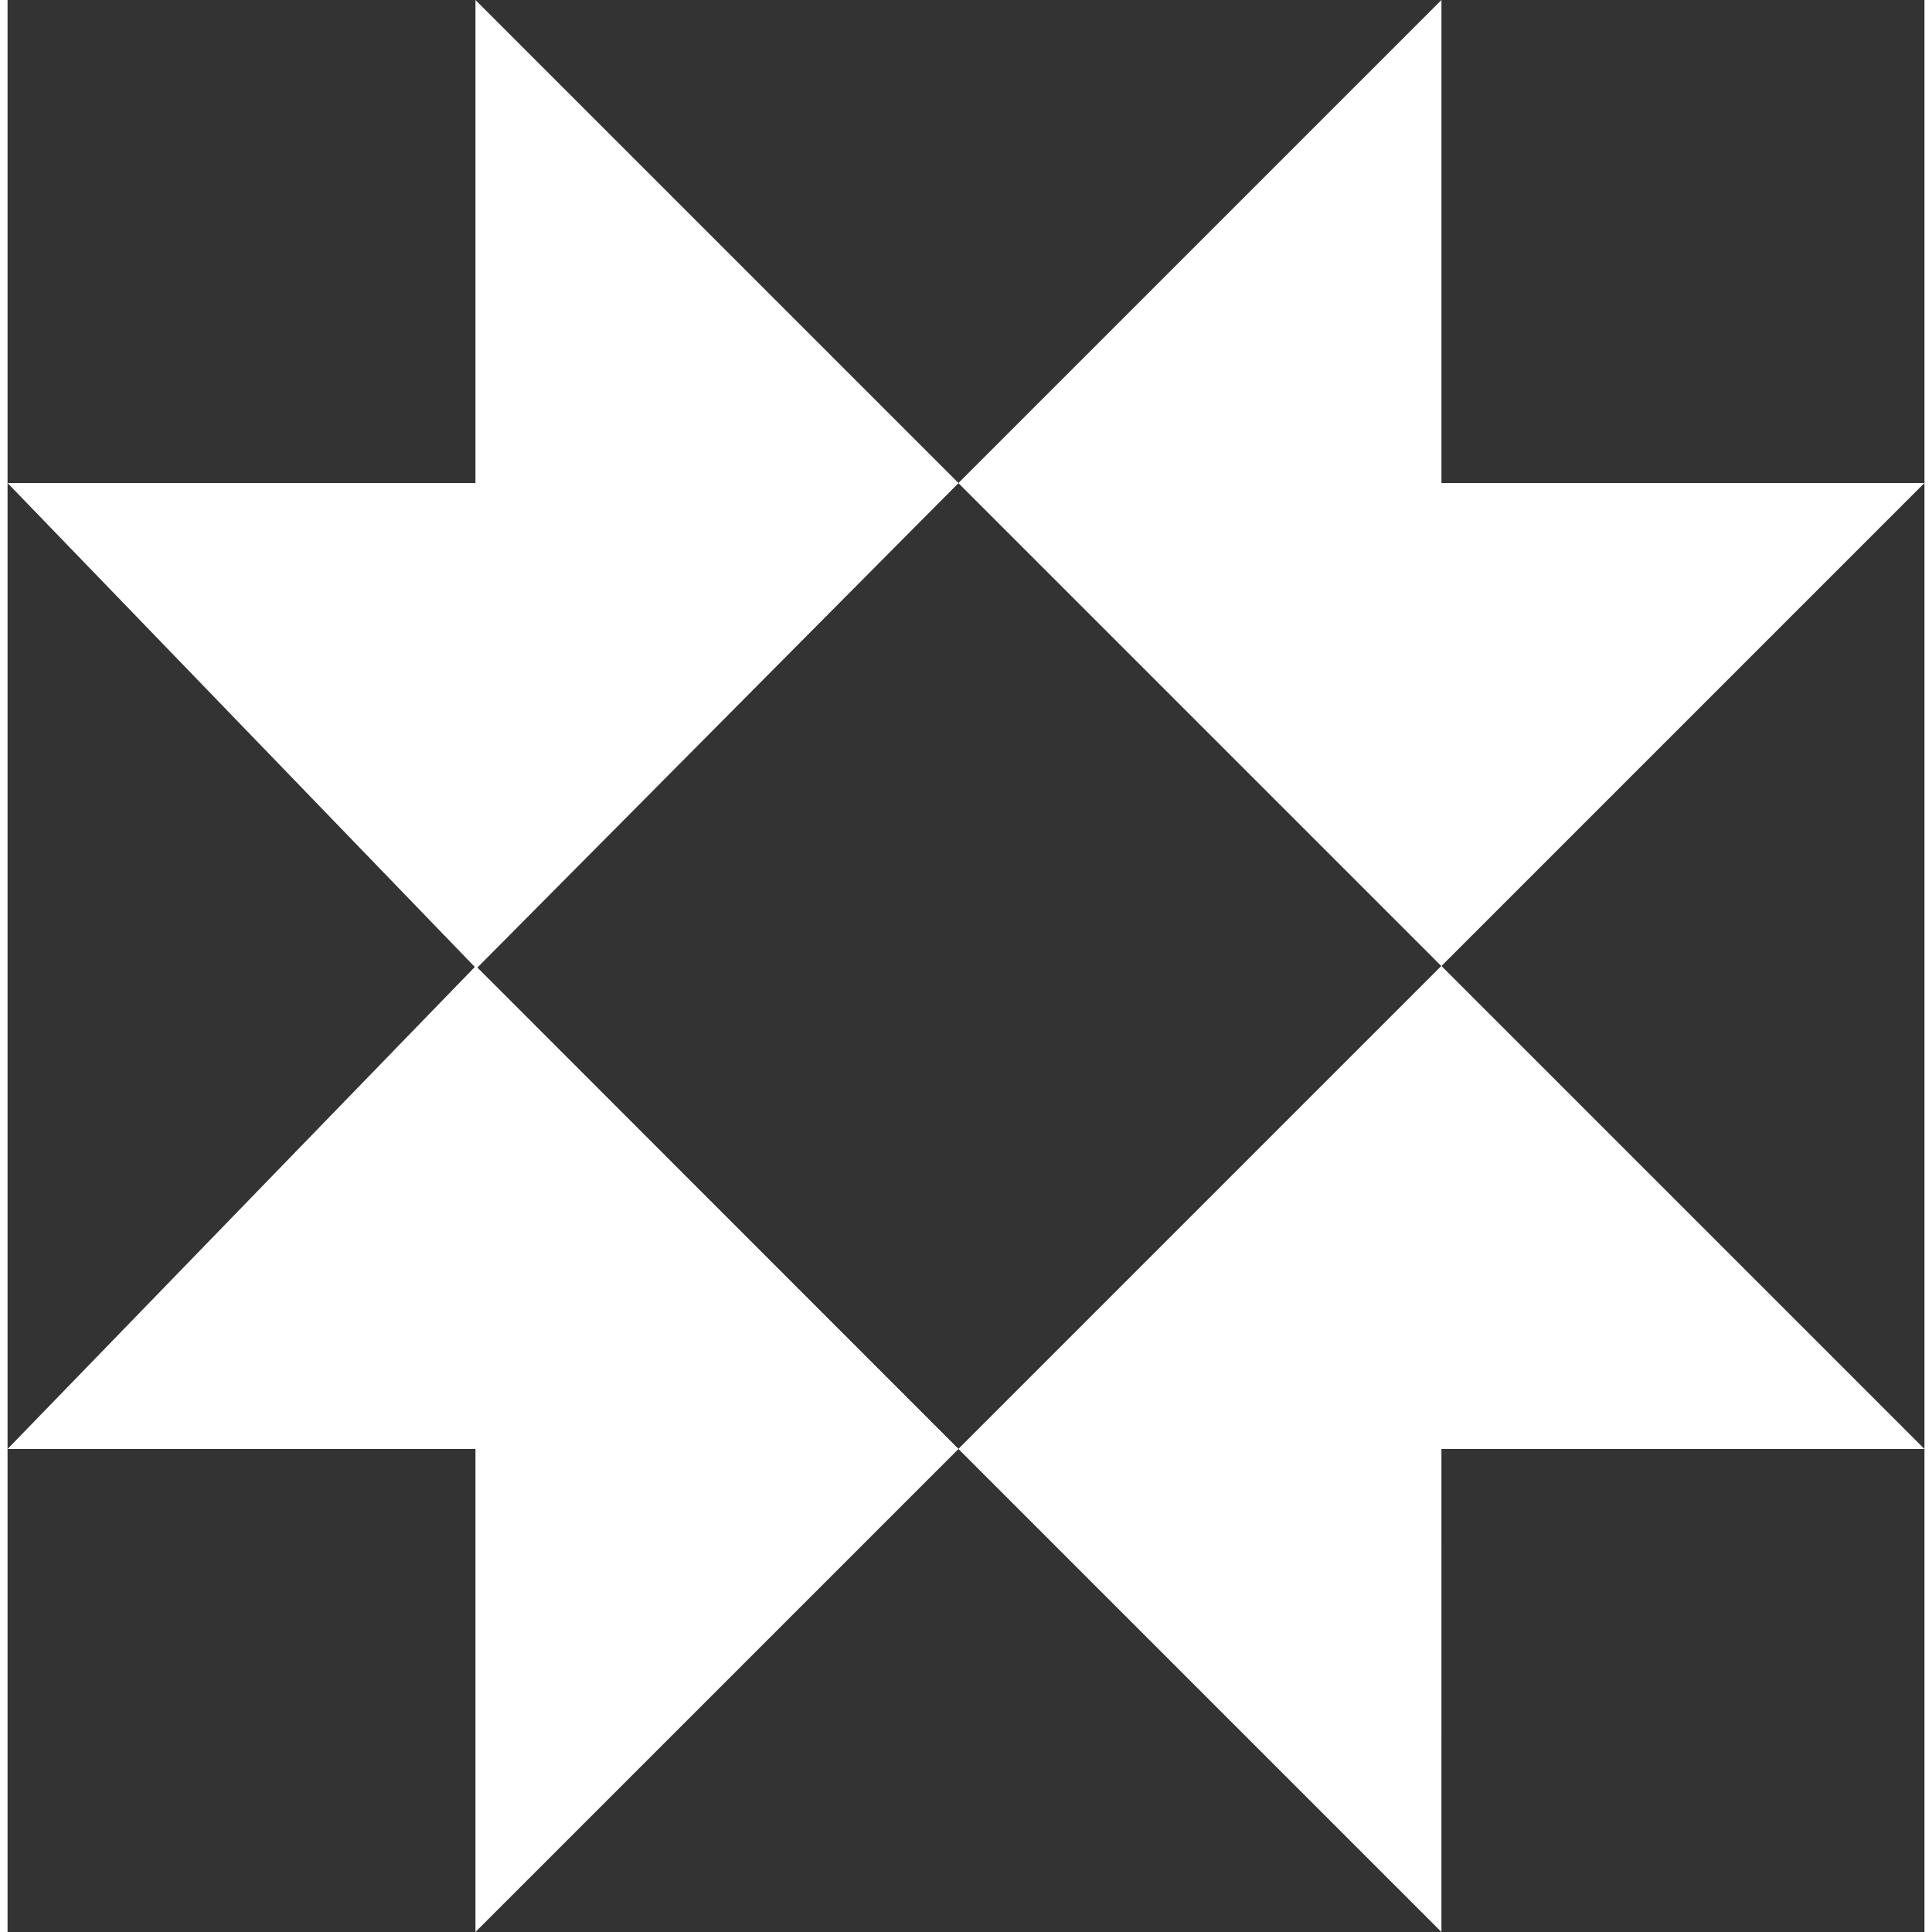 <svg width="128px" height="128px" viewBox="0 0 127 128" version="1.1" xmlns="http://www.w3.org/2000/svg" xmlns:xlink="http://www.w3.org/1999/xlink" xmlns:sketch="http://www.bohemiancoding.com/sketch/ns">
    <rect x="0" y="0" width="127" height="128" fill="#333333" stroke="none"/>
    <g id="portfolio" stroke="none" stroke-width="1" fill="none" fill-rule="evenodd" sketch:type="MSPage">
        <g id="artboard" sketch:type="MSArtboardGroup" transform="translate(-742, -288)" fill="#FFFFFF">
            <g id="intro" sketch:type="MSLayerGroup" transform="translate(-2, -3)">
                <g id="mark" transform="translate(744, 291)" sketch:type="MSShapeGroup">
                    <path d="M31,64 L63,96 L31,128 L31,64" id="Fill-1"></path>
                    <path d="M31.022,63.997 L0,96 L63,96 L31.022,63.997 Z" id="Fill-2"></path>
                    <path d="M95,64 L63,32 L95,0 L95,64" id="Fill-3"></path>
                    <path d="M63,32 L95,64 L127,32 L63,32" id="Fill-4"></path>
                    <path d="M63,32.001 L31.061,64.17 L0,32.001 L63,32.001 Z" id="Fill-5"></path>
                    <path d="M63,32 L31,0 L31,64.078 L63,32 Z" id="Fill-6"></path>
                    <path d="M63,96 L95.001,64 L127,95.999 L63,96" id="Fill-7"></path>
                    <path d="M95,64 L63,96 L94.999,128 L95,64" id="Fill-8"></path>
                </g>
            </g>
        </g>
    </g>
</svg>